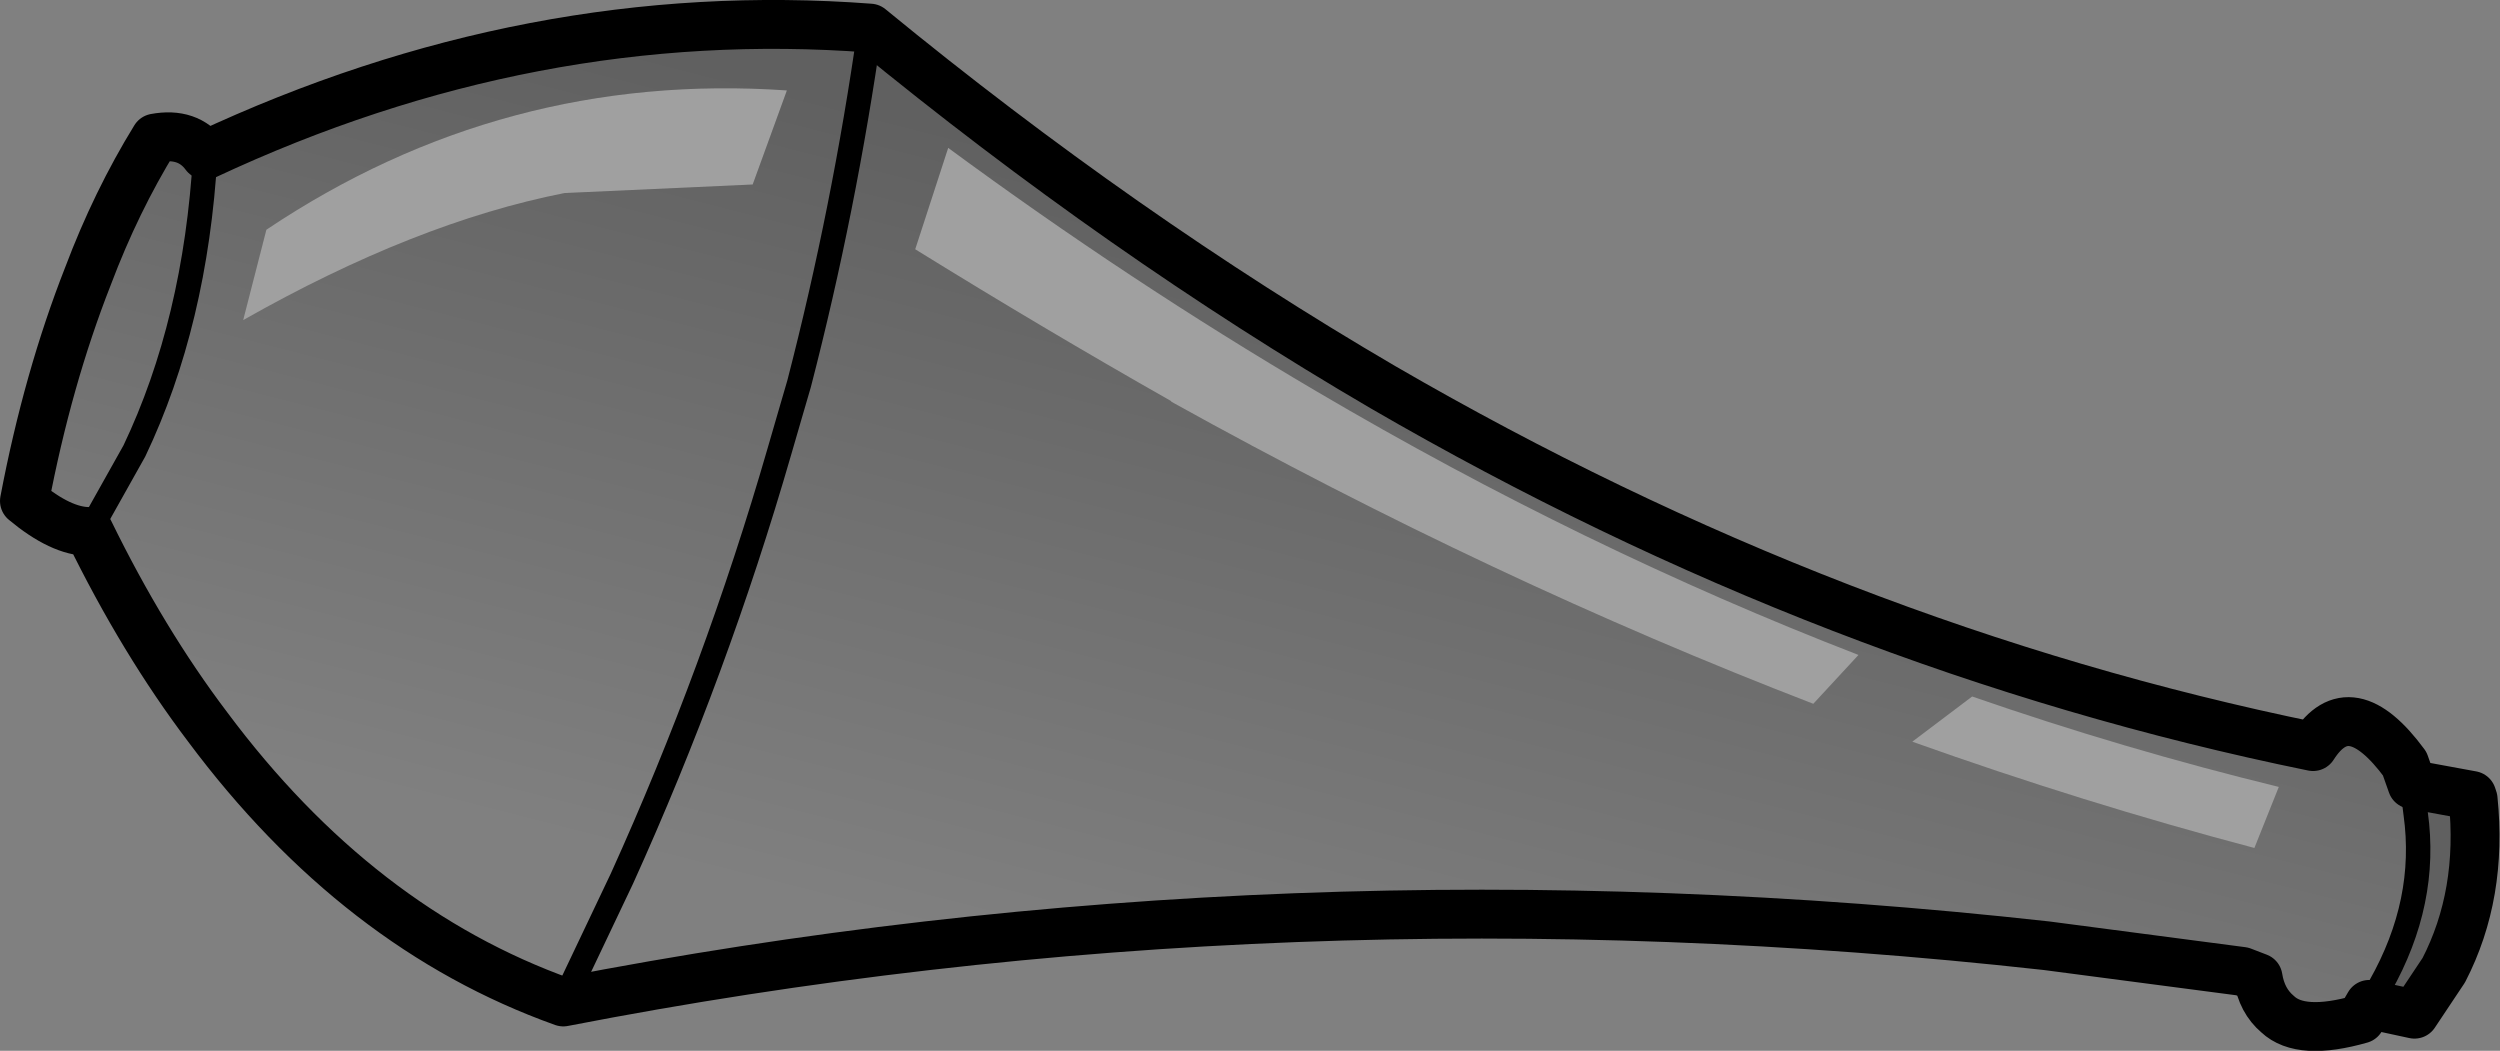 <?xml version="1.0" encoding="UTF-8" standalone="no"?>
<svg xmlns:xlink="http://www.w3.org/1999/xlink" height="43.0px" width="102.3px" xmlns="http://www.w3.org/2000/svg">
  <rect width="100%" height="100%" fill="#808080" stroke="none"/>
  <g transform="matrix(1.0, 0.0, 0.0, 1.0, -85.8, -299.9)">
    <path d="M160.0 328.7 Q146.9 323.65 133.75 316.35 L133.7 316.3 Q128.5 313.35 123.25 310.1 L124.6 305.95 Q132.0 311.4 139.65 315.9 150.6 322.35 161.85 326.7 L160.0 328.7 M116.6 307.45 L108.9 307.8 Q102.8 309.0 95.75 313.0 L96.7 309.3 Q106.4 302.8 118.0 303.6 L116.6 307.45 M178.05 334.6 Q171.05 332.75 164.05 330.25 L166.5 328.4 Q172.7 330.55 179.05 332.1 L178.05 334.6" fill="#ffffff" fill-opacity="0.251" fill-rule="evenodd" stroke="none"/>
    <path d="M160.0 328.7 L161.85 326.7 Q150.6 322.35 139.65 315.9 132.0 311.4 124.6 305.95 L123.25 310.1 Q128.5 313.35 133.7 316.3 L133.75 316.35 Q146.9 323.65 160.0 328.7 M116.6 307.45 L118.0 303.6 Q106.4 302.8 96.7 309.3 L95.75 313.0 Q102.8 309.0 108.9 307.8 L116.6 307.45 M121.4 301.05 Q120.35 308.45 118.5 315.6 L118.15 316.8 117.7 318.35 Q115.1 327.35 111.25 335.85 L108.85 340.9 111.25 335.85 Q115.1 327.35 117.7 318.35 L118.15 316.8 118.5 315.6 Q120.35 308.45 121.4 301.05 131.7 309.5 142.4 315.75 160.85 326.45 180.45 330.45 181.95 328.1 184.2 331.15 L184.5 332.0 184.65 333.2 Q185.15 336.8 183.2 340.25 L182.75 341.0 182.4 341.6 Q179.95 342.3 179.0 341.4 178.35 340.85 178.2 339.9 L177.55 339.65 169.55 338.6 Q138.45 335.15 108.85 340.9 100.45 337.9 94.3 329.65 91.65 326.15 89.45 321.65 88.3 321.65 86.8 320.4 87.75 315.4 89.4 311.2 90.55 308.15 92.15 305.55 93.5 305.3 94.2 306.25 107.55 300.0 121.4 301.05 M89.45 321.65 L91.3 318.35 Q93.8 313.1 94.2 306.25 93.8 313.1 91.3 318.35 L89.45 321.65 M178.05 334.6 L179.05 332.1 Q172.7 330.55 166.5 328.4 L164.05 330.25 Q171.05 332.75 178.05 334.6" fill="url(#gradient0)" fill-rule="evenodd" stroke="none"/>
    <path d="M182.75 341.0 L183.2 340.25 Q185.15 336.8 184.65 333.2 L184.5 332.0 186.95 332.45 187.0 332.6 Q187.4 336.5 185.8 339.6 L184.6 341.4 182.75 341.0" fill="#000000" fill-opacity="0.251" fill-rule="evenodd" stroke="none"/>
    <path d="M108.85 340.9 L111.25 335.85 Q115.1 327.35 117.7 318.35 L118.15 316.8 118.5 315.6 Q120.35 308.45 121.4 301.05 M94.2 306.25 Q93.8 313.1 91.3 318.35 L89.45 321.65 M182.75 341.0 L183.2 340.25 Q185.15 336.8 184.65 333.2 L184.5 332.0" fill="none" stroke="#000000" stroke-linecap="round" stroke-linejoin="round" stroke-width="1.0"/>
    <path d="M121.4 301.05 Q107.55 300.0 94.2 306.25 93.5 305.3 92.15 305.55 90.55 308.15 89.4 311.2 87.75 315.4 86.8 320.4 88.3 321.65 89.45 321.65 91.65 326.15 94.3 329.65 100.45 337.9 108.85 340.9 138.45 335.15 169.55 338.6 L177.55 339.65 178.2 339.9 Q178.35 340.85 179.0 341.4 179.95 342.3 182.4 341.6 L182.75 341.0 184.6 341.4 185.8 339.6 Q187.4 336.5 187.0 332.6 L186.95 332.45 184.5 332.0 184.2 331.15 Q181.95 328.1 180.45 330.45 160.85 326.45 142.4 315.75 131.7 309.5 121.4 301.05 Z" fill="none" stroke="#000000" stroke-linecap="round" stroke-linejoin="round" stroke-width="2.0"/>
  </g>
  <defs>
    <linearGradient gradientTransform="matrix(0.005, -0.019, 0.043, 0.011, 149.6, 327.8)" gradientUnits="userSpaceOnUse" id="gradient0" spreadMethod="pad" x1="-819.2" x2="819.2">
      <stop offset="0.0" stop-color="#000000" stop-opacity="0.0"/>
      <stop offset="1.0" stop-color="#000000" stop-opacity="0.251"/>
    </linearGradient>
  </defs>
</svg>
